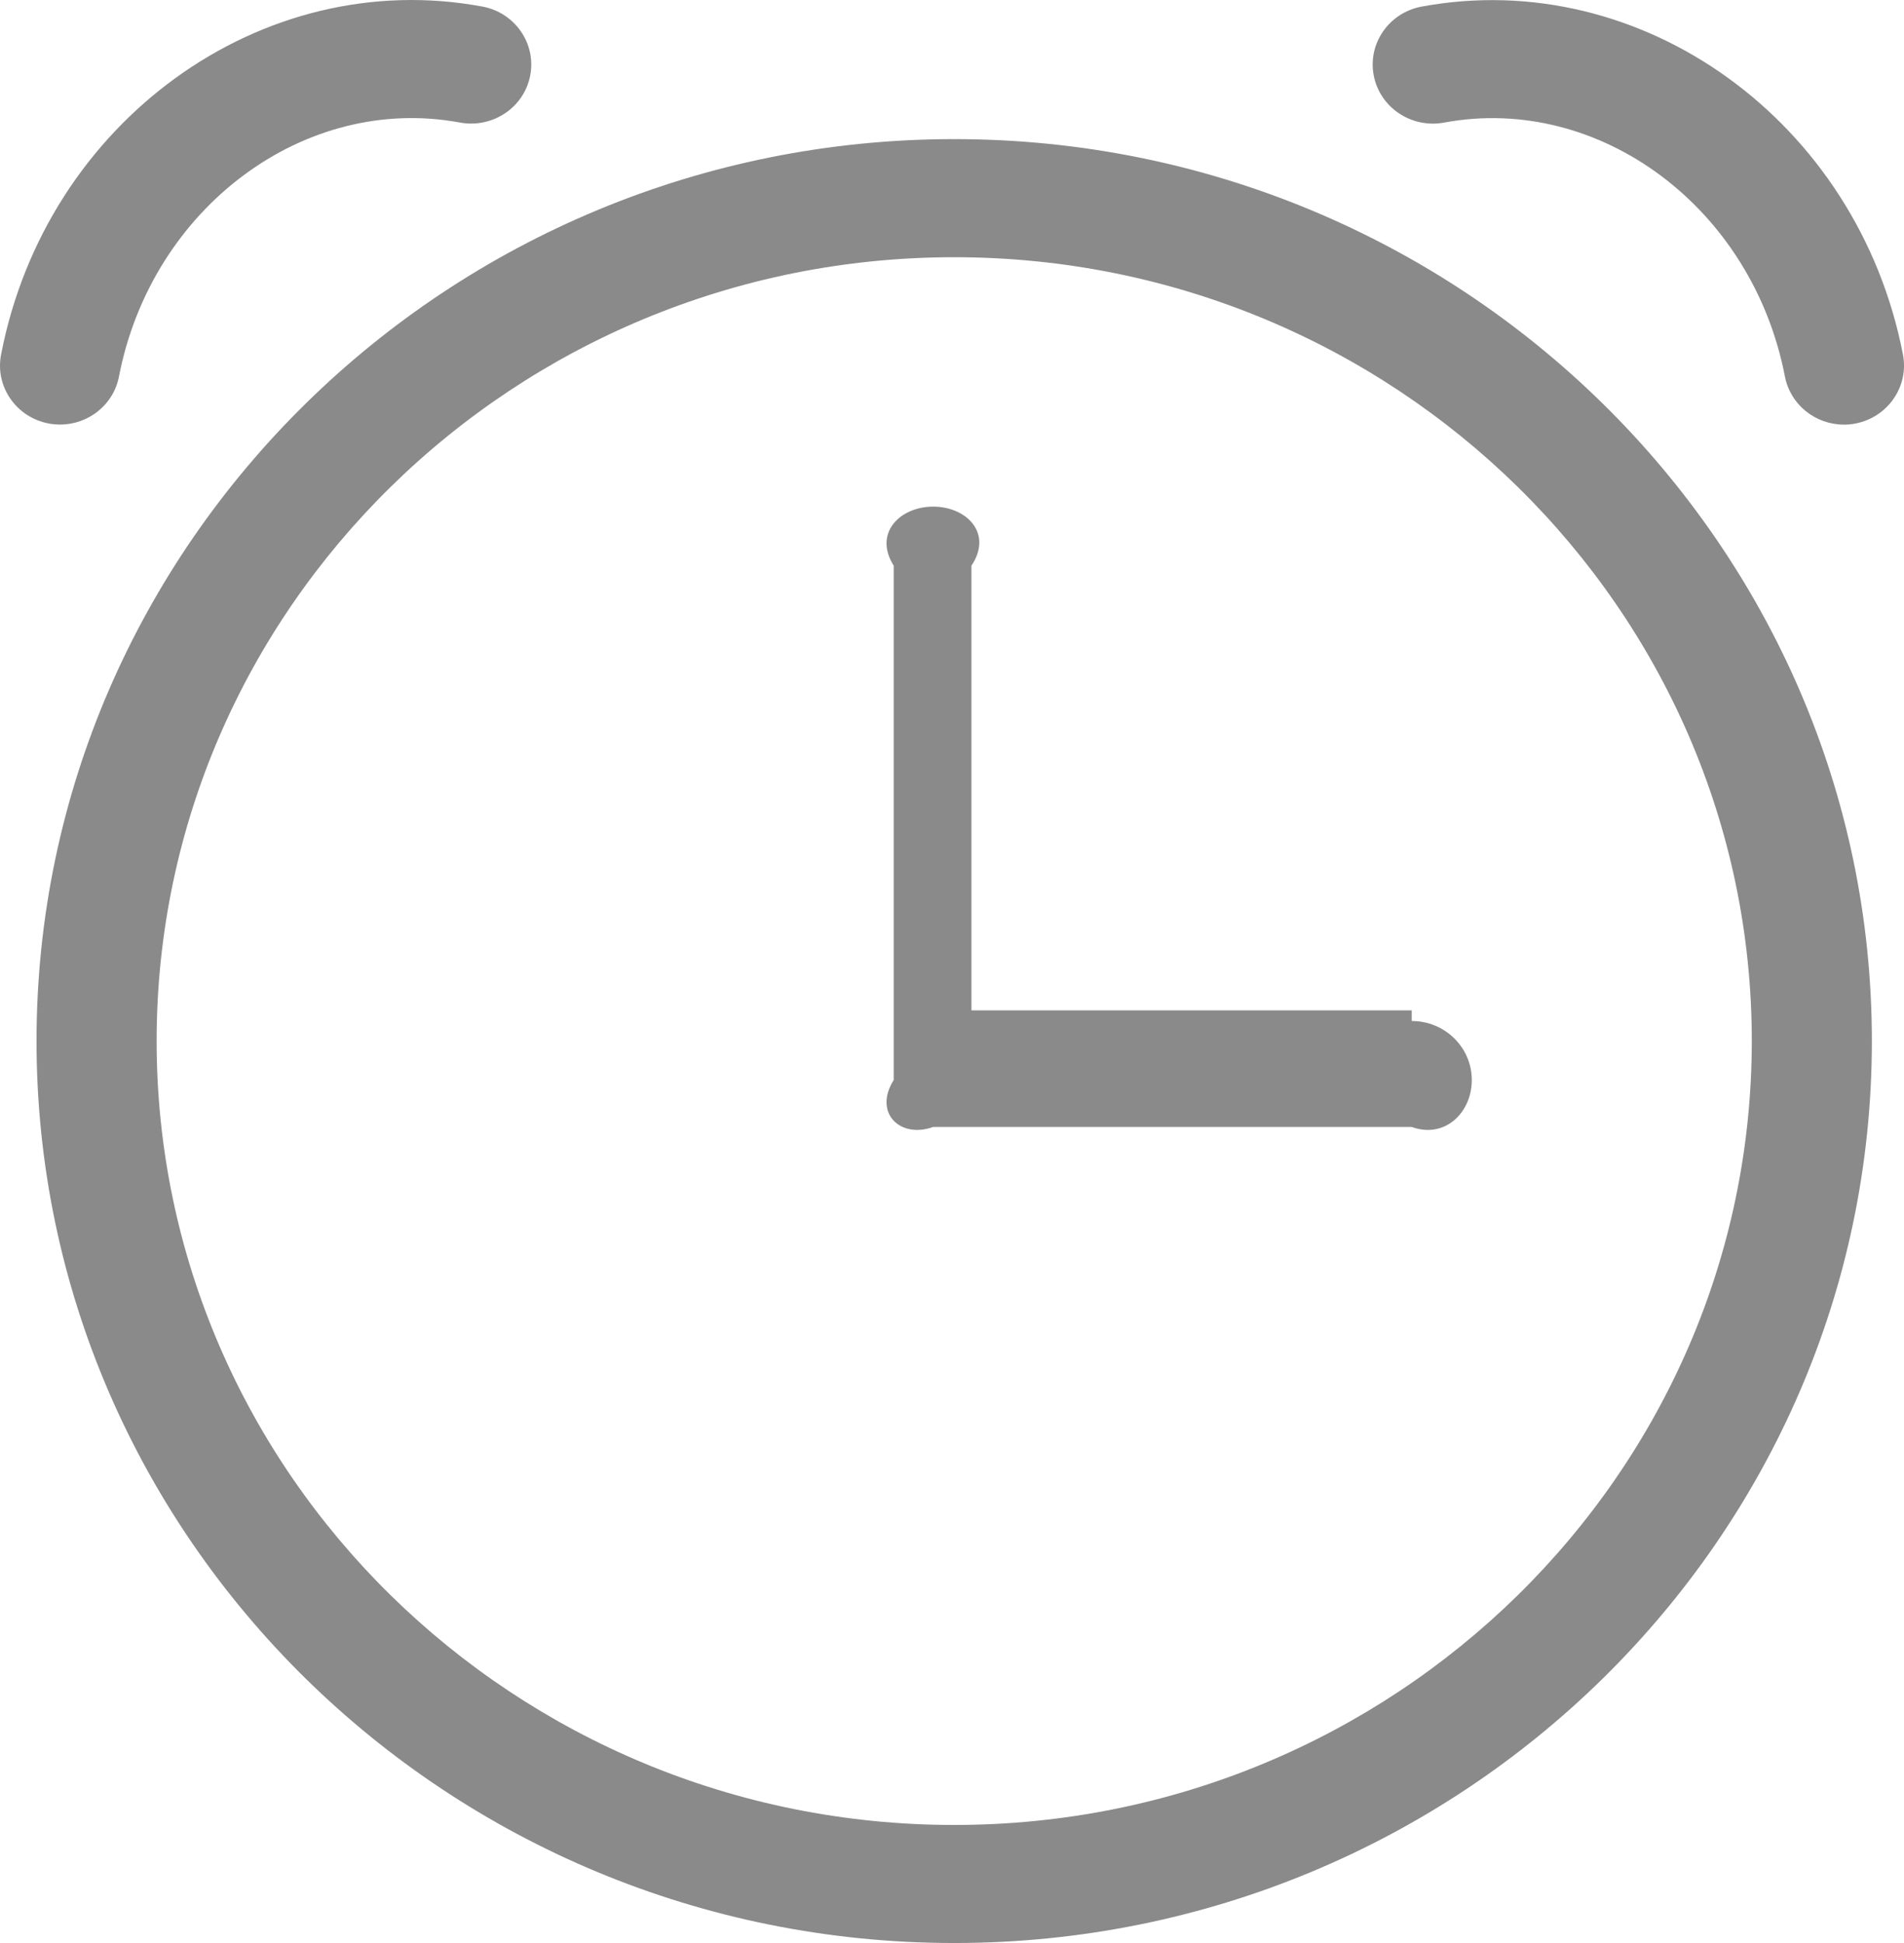 ﻿<?xml version="1.0" encoding="utf-8"?>
<svg version="1.1" xmlns:xlink="http://www.w3.org/1999/xlink" width="49px" height="50px" xmlns="http://www.w3.org/2000/svg">
  <g transform="matrix(1 0 0 1 -876 -482 )">
    <path d="M 24.557 3.58  C 11.536 3.58  0.94 13.994  0.94 26.79  C 0.94 39.588  11.535 50  24.557 50  C 37.578 50  48.173 39.588  48.173 26.79  C 48.173 13.994  37.578 3.58  24.557 3.58  Z M 24.557 46.962  C 13.239 46.962  4.031 37.913  4.031 26.79  C 4.031 15.667  13.239 6.619  24.557 6.619  C 35.874 6.619  45.083 15.669  45.083 26.79  C 45.081 37.913  35.874 46.962  24.557 46.962  Z M 3.062 9.689  C 3.902 5.339  7.846 2.41  11.839 3.154  C 12.677 3.307  13.486 2.769  13.645 1.944  C 13.804 1.12  13.253 0.325  12.415 0.169  C 6.734 -0.888  1.184 3.129  0.028 9.124  C -0.133 9.947  0.418 10.742  1.258 10.899  C 1.354 10.917  1.452 10.925  1.547 10.925  C 2.275 10.925  2.922 10.417  3.062 9.689  Z M 48.973 9.124  C 47.815 3.129  42.255 -0.881  36.584 0.17  C 35.746 0.327  35.193 1.122  35.354 1.945  C 35.513 2.769  36.324 3.309  37.162 3.155  C 41.155 2.412  45.098 5.34  45.936 9.692  C 46.078 10.419  46.725 10.927  47.454 10.927  C 47.55 10.927  47.646 10.919  47.744 10.9  C 48.581 10.742  49.132 9.947  48.973 9.124  Z M 36.331 26.274  L 36.331 26  L 25 26  L 25 14.557  C 25.561 13.719  24.869 13.037  24.016 13.037  C 23.163 13.037  22.47 13.717  23 14.557  L 23 27.792  C 22.47 28.632  23.161 29.31  24.016 29  L 36.331 29  C 37.184 29.31  37.877 28.632  37.877 27.792  C 37.877 26.954  37.186 26.274  36.331 26.274  Z " fill-rule="nonzero" fill="#8a8a8a" stroke="none" transform="matrix(1 0 0 1 876 482 )" />
  </g>
</svg>